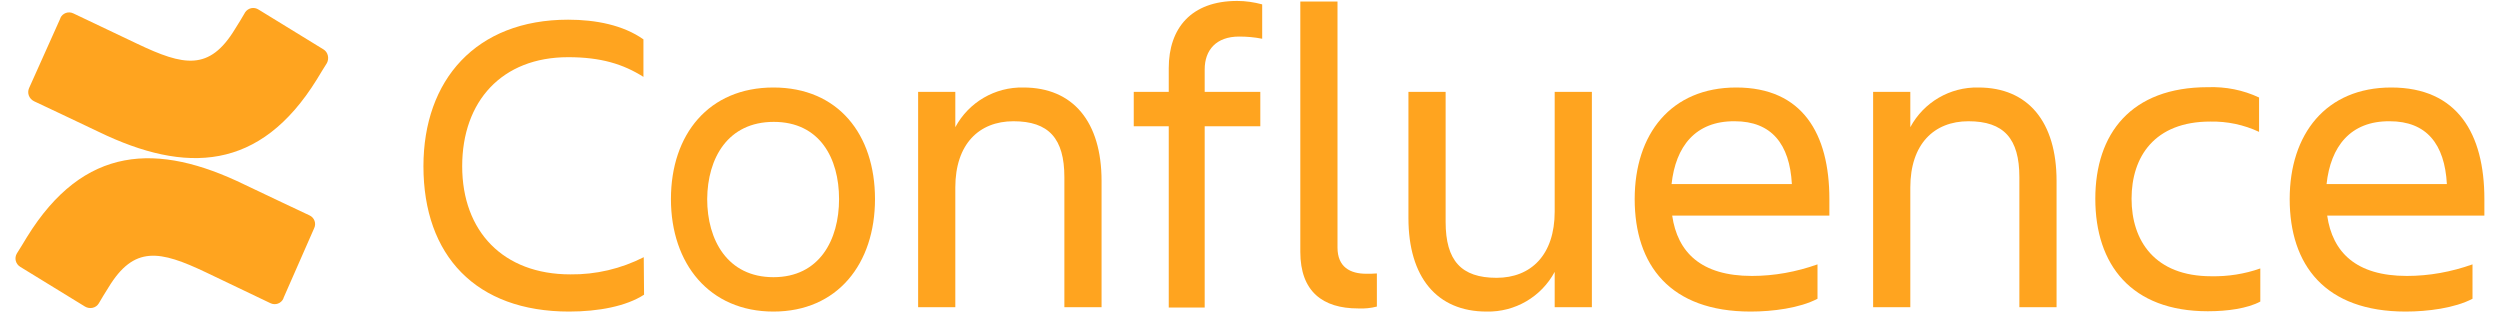 <?xml version="1.0" encoding="utf-8"?>
<!-- Generator: Adobe Illustrator 22.1.0, SVG Export Plug-In . SVG Version: 6.00 Build 0)  -->
<svg version="1.1" id="레이어_1" xmlns="http://www.w3.org/2000/svg" xmlns:xlink="http://www.w3.org/1999/xlink" x="0px"
	 y="0px" viewBox="0 0 800 100" style="enable-background:new 0 0 800 100;" xml:space="preserve">
<style type="text/css">
	.st0{fill:#FFA41F;}
</style>
<g>
	<g id="Blue">
		<path class="st0" d="M206.1,94.3c-5.7,3.7-14.6,5.4-24,5.4c-29.8,0-46.6-17.9-46.6-46.5c0-27.6,16.8-46.9,46.3-46.9
			c8.8,0,17.6,1.7,24.1,6.3v12c-6.5-4.1-13.6-6.3-24.1-6.3c-21.2,0-33.9,14.1-33.9,34.9s13.1,34.6,34.6,34.6
			c8.2,0.1,16.2-1.8,23.5-5.5L206.1,94.3z"/>
		<path class="st0" d="M214.7,63.7c0-20.7,12.1-35.7,32.8-35.7s32.5,15,32.5,35.7s-12,36-32.5,36S214.7,84.4,214.7,63.7z
			 M226.3,63.7c0,13.1,6.5,25,21.2,25s21-11.9,21-25S262.3,39,247.6,39S226.4,50.6,226.3,63.7L226.3,63.7z"/>
		<path class="st0" d="M352.5,98.3h-11.9V56.7c0-12.4-5-17.9-16.3-17.9c-11,0-18.6,7.3-18.6,21.2v38.3h-11.9V29.4h11.9v11.3
			c4.3-8,12.7-12.9,21.8-12.7c15.9,0,25,11,25,29.9L352.5,98.3z"/>
		<path class="st0" d="M385.5,29.4h17.8v11h-17.8v58H374v-58h-11.2v-11H374v-7.6c0-12.8,7.2-21.5,21.9-21.5c2.7,0,5.4,0.4,8,1.1v11
			c-2.5-0.5-4.9-0.7-7.4-0.7c-7.3,0-11,4.3-11,10.5L385.5,29.4z"/>
		<path class="st0" d="M434.6,98.7c-11.3,0-18.5-5.4-18.5-18.1V0.5H428v78.7c0,6.3,4.1,8.4,9.2,8.4c1.2,0,2.3,0,3.4-0.1v10.6
			C438.7,98.6,436.6,98.8,434.6,98.7z"/>
		<path class="st0" d="M450.7,29.4h11.9V71c0,12.4,5,17.9,16.3,17.9c11,0,18.6-7.3,18.6-21.2V29.4h11.9v68.9h-11.9V87
			c-4.3,8-12.7,12.9-21.8,12.7c-15.9,0-25-11-25-29.9L450.7,29.4z"/>
		<path class="st0" d="M560.2,99.7c-25.8,0-37.1-14.9-37.1-36c0-20.8,11.6-35.7,32.5-35.7c21.2,0,29.8,14.8,29.8,35.7V69h-50.3
			c1.7,11.7,9.2,19.3,25.5,19.3c7.2,0,14.2-1.3,21-3.7v11C575.9,98.6,567.2,99.7,560.2,99.7z M534.9,58.9h38.5
			c-0.7-12.8-6.5-20.1-18.3-20.1C542.5,38.7,536.2,46.9,534.9,58.9L534.9,58.9z"/>
		<path class="st0" d="M658.1,98.3h-11.9V56.7c0-12.4-5-17.9-16.3-17.9c-11,0-18.6,7.3-18.6,21.2v38.3h-11.9V29.4h11.9v11.3
			c4.3-8,12.7-12.9,21.8-12.7c15.9,0,25,11,25,29.9L658.1,98.3z"/>
		<path class="st0" d="M723.3,96.5c-4.1,2.2-10.5,3.1-16.8,3.1c-24.5,0-36-14.9-36-36c0-20.8,11.4-35.7,36-35.7
			c5.7-0.2,11.3,0.9,16.4,3.3v11c-4.9-2.3-10.2-3.4-15.6-3.3c-17.9,0-25.2,11.3-25.2,24.7s7.4,24.8,25.5,24.8
			c5.3,0.1,10.6-0.7,15.7-2.5L723.3,96.5z"/>
		<path class="st0" d="M769.8,99.7c-25.8,0-37.1-14.9-37.1-36c0-20.8,11.6-35.7,32.5-35.7c21.2,0,29.8,14.8,29.8,35.7V69h-50.3
			c1.7,11.7,9.2,19.3,25.5,19.3c7.2,0,14.2-1.3,21-3.7v11C785.5,98.6,776.8,99.7,769.8,99.7z M744.5,58.9H783
			c-0.7-12.8-6.5-20.1-18.3-20.1C752.1,38.7,745.8,46.9,744.5,58.9L744.5,58.9z"/>
	</g>
	<g>
		<path class="st0" d="M99,68.9c-4.3-2-12.9-6.1-20.7-9.8C50.4,45.5,26.8,46.4,8.6,75.9c-1,1.7-2.2,3.6-3.2,5.2
			c-0.9,1.5-0.4,3.4,1.1,4.3l20.7,12.7c1.5,0.9,3.5,0.5,4.4-1c0,0,0,0,0,0c0.8-1.4,1.9-3.2,3.1-5.1c8.2-13.5,16.4-11.9,31.3-4.8
			L86.5,97c1.6,0.8,3.5,0.1,4.2-1.5c0,0,0-0.1,0-0.1l9.8-22.3C101.3,71.5,100.6,69.6,99,68.9z"/>
		<path class="st0" d="M103.5,15.8L82.8,3.1c-1.5-1-3.4-0.6-4.4,0.9c0,0.1-0.1,0.1-0.1,0.2c-0.8,1.4-1.9,3.2-3.1,5.1
			C67,22.8,58.8,21.1,43.9,14L23.5,4.3c-1.6-0.8-3.5-0.1-4.2,1.5c0,0,0,0.1,0,0.1L9.3,28.2c-0.7,1.6,0,3.4,1.6,4.2
			c4.3,2,12.9,6.1,20.7,9.8c27.9,13.5,51.6,12.6,69.8-16.8c1-1.7,2.2-3.6,3.2-5.2C105.4,18.7,105,16.7,103.5,15.8z"/>
	</g>
</g>
</svg>
